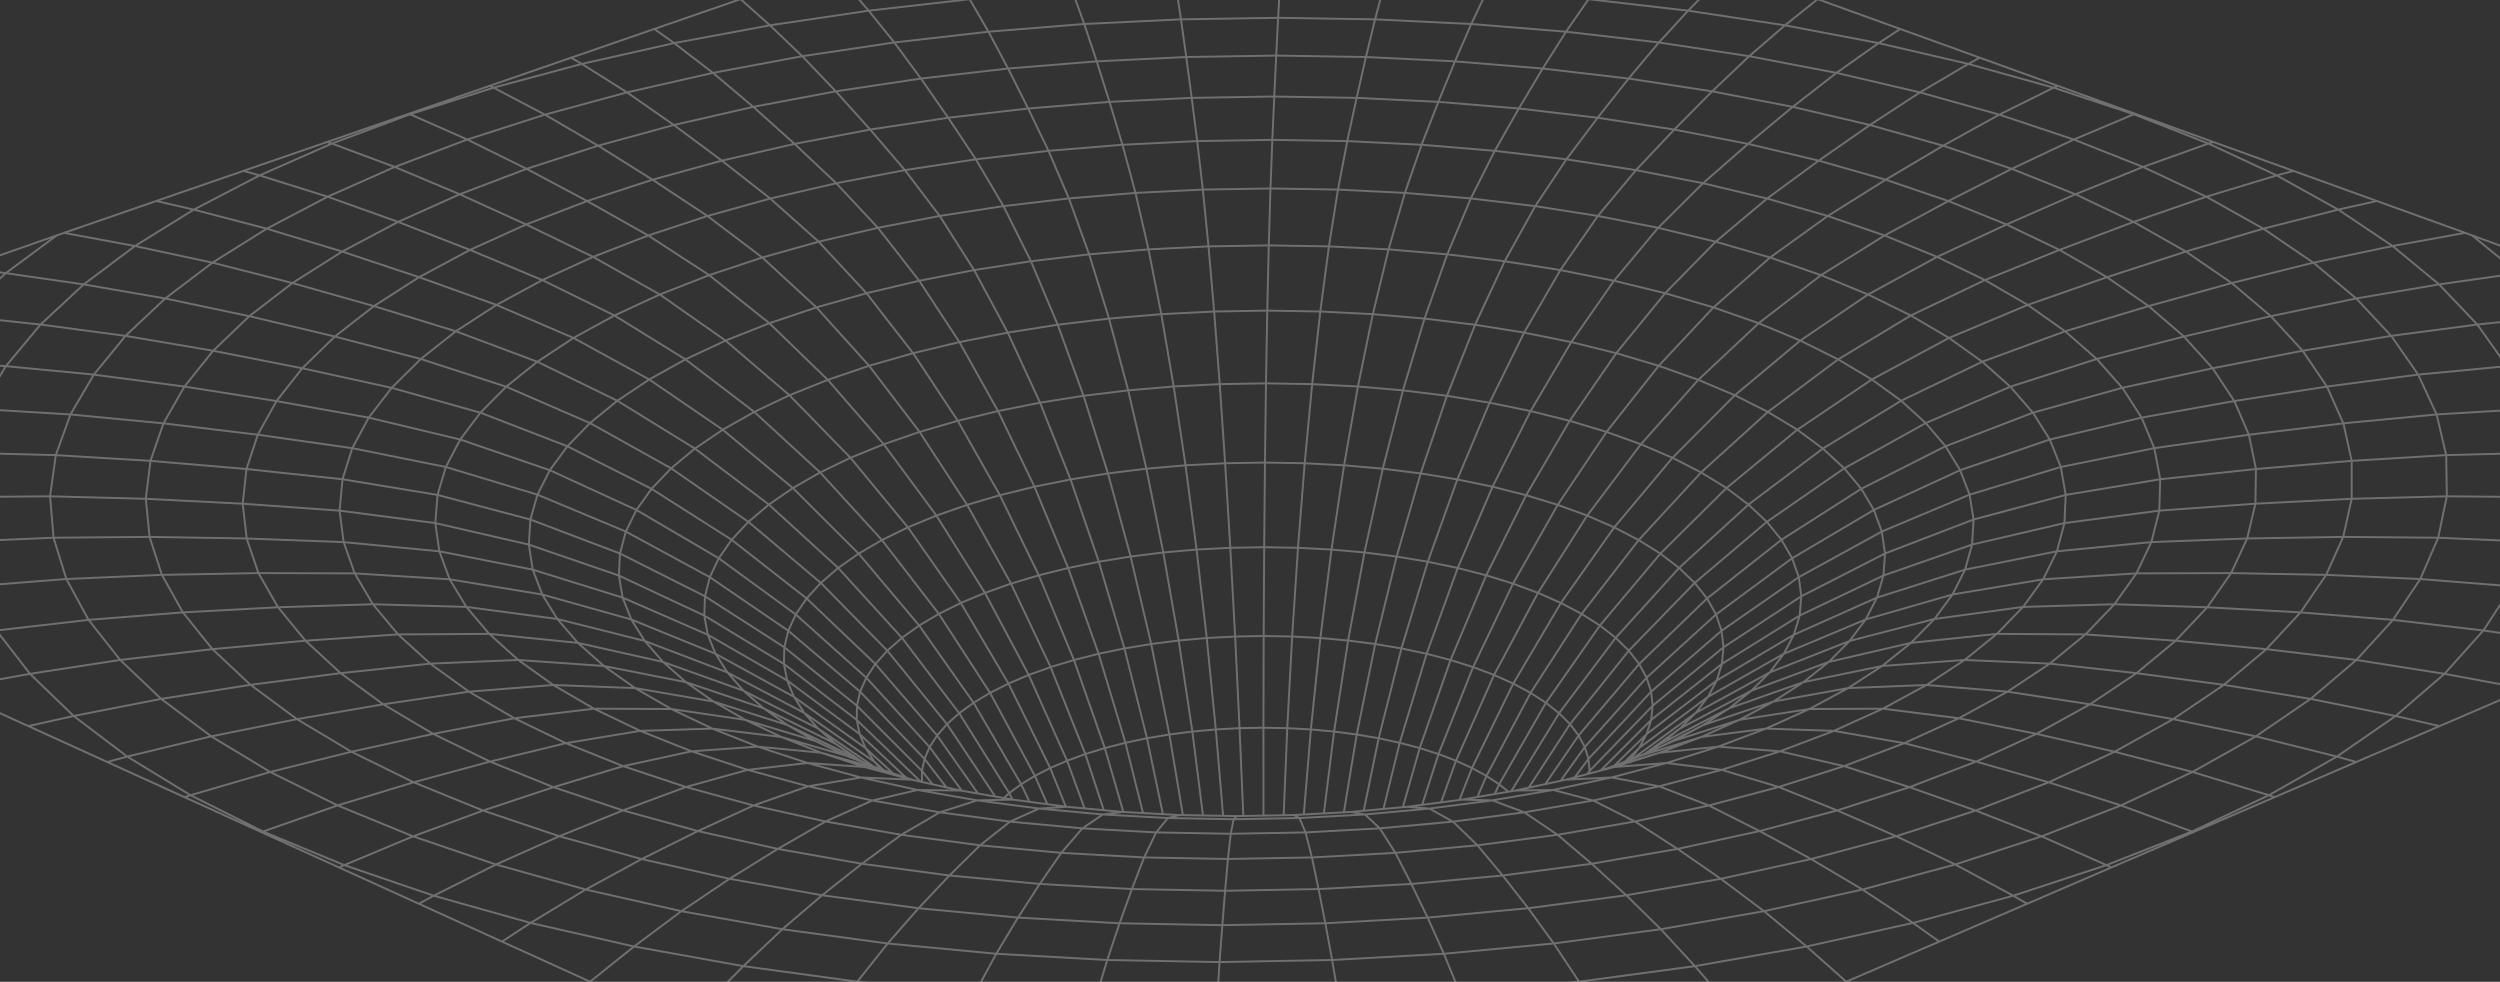 <svg width="1920" height="754" viewBox="0 0 1920 754" fill="none" xmlns="http://www.w3.org/2000/svg">
<rect x="0" y="0" width="1920" height="754" fill="#333333" stroke="none"/>
<path opacity="0.3" d="M1742.53 610.716L1746.99 612.212M1742.53 610.716L1683.39 638.603M1742.53 610.716L1794.79 581.046M1742.53 610.716L1683.85 592.873M1683.39 638.603L1684.59 639.084M1683.39 638.603L1628.88 618.566M1683.39 638.603L1617.77 664.417M1684.59 639.084L1746.99 612.212M1684.59 639.084L1621.55 666.236M1746.99 612.212L1809.68 585.205M1809.68 585.205L1794.79 581.046M1809.68 585.205L1873.65 557.649M1873.65 557.649L1839.82 549.876M1873.65 557.649L1939.96 529.079M1939.96 529.079L1945.07 526.876M1939.96 529.079L1877.37 517.502M1945.07 526.876L2009.81 499.356M1945.07 526.876L1974.23 493.855M1945.07 526.876L1412.32 756.333M1945.07 526.876L2053.19 480.96M2009.81 499.356L1974.23 493.855M2009.81 499.356L2053.19 480.96M2053.19 480.96L2084.67 467.491M2053.19 480.96L2063.09 465.115M2053.19 480.96L2141.86 443.032M2084.67 467.491L2063.09 465.115M2084.67 467.491L2141.86 443.032M2141.86 443.032L2166.39 432.251M2141.86 443.032L2146.37 431.075M2166.39 432.251L2146.37 431.075M2166.39 432.251L2224.09 406.826M2224.09 406.826L2257.46 392.007M2224.09 406.826L2226.21 391.384M2257.46 392.007L2226.21 391.384M2257.46 392.007L2300.72 372.741M2300.72 372.741L2298.1 346.71M2300.72 372.741L2361.19 346.199C2361.19 346.199 2361.19 346.196 2361.19 346.196V346.196M2300.72 372.741L2361.19 346.196M2361.19 346.196L2289.79 320.952M2361.19 346.196L2298.1 346.71M2289.79 320.952L2298.1 346.71M2289.79 320.952L2239.64 303.514M2239.64 303.514L2201.45 290.187M2239.64 303.514L2209.36 305.002M2201.45 290.187L2209.36 305.002M2201.45 290.187L2136.46 267.312M2136.46 267.312L2109.21 257.687M2136.46 267.312L2117.57 268.824M2109.21 257.687L2117.57 268.824M2109.21 257.687L2046.55 234.889M2109.21 257.687L2012.58 222.544M2046.55 234.889L2012.58 222.544M2046.55 234.889L2026.65 236.886M2012.58 222.544L2026.65 236.886M2012.58 222.544L1966.33 205.563M2012.58 222.544L1898.54 180.743M1966.33 205.563L1934.15 209.775M1966.33 205.563L1898.54 180.743M1898.54 180.743L1893.26 178.836M1898.54 180.743L1934.15 209.775M1898.54 180.743L1391.07 -2.41M1893.26 178.836L1825.42 154.364M1893.26 178.836L1837.52 188.949M1825.42 154.364L1795.82 160.993M1825.42 154.364L1761.35 131.242M1761.35 131.242L1748.53 134.715M1761.35 131.242L1699.81 109.038M1699.81 109.038L1696.04 110.259M1699.81 109.038L1639.79 87.376M1639.79 87.376L1638.78 87.764M1639.79 87.376L1580.32 65.912M1580.32 65.912L1577.18 67.339M1580.32 65.912L1520.49 44.318M1520.49 44.318L1511.7 49.088M1520.49 44.318L1459.38 22.256M1459.38 22.256L1442.77 33.101M1459.38 22.256L1395.95 -0.644M1395.95 -0.644L1391.07 -2.41M1395.95 -0.644L1370.87 19.45M1391.07 -2.41L1329.06 -24.452M1391.07 -2.41L1317.82 -13.421M1391.07 -2.41L1287.46 -39.19M1329.06 -24.452L1317.82 -13.421M1329.06 -24.452L1287.46 -39.19M1287.46 -39.19L1257.27 -50.007M1287.46 -39.19L1252.16 -43.216M1287.46 -39.19L1202.37 -69.661M1257.27 -50.007L1252.16 -43.216M1257.27 -50.007L1202.37 -69.661M1202.37 -69.661L1178.8 -78.368M1202.37 -69.661L1175.55 -71.799M1202.37 -69.661L1123.36 -98.914M1178.8 -78.368L1175.55 -71.799M1178.8 -78.368L1123.36 -98.914M1123.36 -98.914L1091.27 -110.916M1123.36 -98.914L1088.45 -100.56M1091.27 -110.916L1088.45 -100.56M1091.27 -110.916L1049.66 -126.531M1049.66 -126.531L991.402 -148.019M1049.66 -126.531L990.153 -127.453M991.402 -148.019V-148.019C991.397 -148.022 991.391 -148.022 991.386 -148.02L930.537 -126.531M991.402 -148.019L990.153 -127.453M930.537 -126.531L887.075 -110.916M930.537 -126.531L990.153 -127.453M887.075 -110.916L853.557 -98.914M887.075 -110.916L888.68 -100.56M853.557 -98.914L888.68 -100.56M853.557 -98.914L795.646 -78.368M853.557 -98.914L771.035 -69.661M795.646 -78.368L771.035 -69.661M795.646 -78.368L798.115 -71.799M771.035 -69.661L798.115 -71.799M771.035 -69.661L713.666 -50.011M771.035 -69.661L682.119 -39.19M713.666 -50.011L682.119 -39.19M713.666 -50.011L717.926 -43.216M682.119 -39.19L717.926 -43.216M682.119 -39.19L638.658 -24.452M682.119 -39.19L573.86 -2.41M638.658 -24.452L648.475 -13.421M638.658 -24.452L573.86 -2.41M573.86 -2.41L568.755 -0.644M573.86 -2.41L648.475 -13.421M573.86 -2.41L43.656 180.743M568.755 -0.644L591.345 19.45M568.755 -0.644L502.494 22.256M502.494 22.256L517.751 33.101M502.494 22.256L438.641 44.318M438.641 44.318L446.846 49.088M438.641 44.318L376.135 65.912M376.135 65.912L379.093 67.339M376.135 65.912L314.004 87.376M314.004 87.376L314.962 87.764M314.004 87.376L251.287 109.038M251.287 109.038L254.913 110.259M251.287 109.038L187.002 131.242M187.002 131.242L199.387 134.711M187.002 131.242L120.054 154.364M120.054 154.364L148.836 160.993M120.054 154.364L49.177 178.836M49.177 178.836L43.656 180.743M49.177 178.836L103.669 188.949M43.656 180.743L-27.156 205.563M43.656 180.743L4.45 209.775M43.656 180.743L-75.464 222.544M-27.156 205.563L4.45 209.775M-27.156 205.563L-75.464 222.544M-75.464 222.544L-110.955 234.889M-75.464 222.544L-91.316 236.886M-75.464 222.544L-176.416 257.687M-110.955 234.889L-91.316 236.886M-110.955 234.889L-176.416 257.687M-176.416 257.687L-204.895 267.312M-176.416 257.687L-186.161 268.824M-204.895 267.312L-186.161 268.824M-204.895 267.312L-272.813 290.187M-272.813 290.187L-282.554 305.002M-272.813 290.187L-312.726 303.514M-272.813 290.187L-365.136 320.952M-312.726 303.514L-282.554 305.002M-312.726 303.514L-365.136 320.952M-365.136 320.952L-376.647 346.71M-365.136 320.952L-439.749 346.192C-439.751 346.193 -439.75 346.196 -439.748 346.196V346.196M-439.748 346.196L-382.492 372.741M-439.748 346.196L-376.647 346.71M-382.492 372.741L-376.647 346.71M-382.492 372.741L-341.532 392.007M-341.532 392.007L-309.925 406.826M-341.532 392.007L-310.127 391.384M-309.925 406.826L-310.127 391.384M-309.925 406.826L-255.292 432.251M-255.292 432.251L-232.06 443.032M-255.292 432.251L-235.091 431.075M-232.06 443.032L-235.091 431.075M-232.06 443.032L-177.932 467.491M-232.06 443.032L-148.144 480.96M-177.932 467.491L-148.144 480.96M-177.932 467.491L-156.074 465.115M-148.144 480.96L-156.074 465.115M-148.144 480.96L-107.091 499.356M-148.144 480.96L-45.822 526.876M-107.091 499.356L-70.881 493.855M-107.091 499.356L-45.822 526.876M-45.822 526.876L-40.987 529.079M-45.822 526.876L-70.258 494.679L-70.881 493.855M-45.822 526.876L458.462 756.333M-40.987 529.079L21.782 557.649M-40.987 529.079L23.051 517.502M21.782 557.649L56.581 549.876M21.782 557.649L82.336 585.205M82.336 585.205L97.739 581.046M82.336 585.205L141.682 612.212M141.682 612.212L146.318 610.716M141.682 612.212L200.737 639.084M200.737 639.084L202.002 638.603M200.737 639.084L260.414 666.236M260.414 666.236L264.419 664.417M260.414 666.236L321.655 694.099M321.655 694.099L333.094 687.902M321.655 694.099L385.504 723.147M385.504 723.147L407.491 708.809M385.504 723.147L453.183 753.932M453.183 753.932L458.462 756.333M453.183 753.932L486.973 726.906M458.462 756.333L526.207 787.531M458.462 756.333L541.752 771.415M458.462 756.333L572.477 808.894M526.207 787.531L541.752 771.415M526.207 787.531L572.477 808.894M572.477 808.894L606.485 824.457M572.477 808.894L573.718 809.064L613.76 814.586M572.477 808.894L669.267 853.222M606.485 824.457L613.76 814.586M606.485 824.457L669.267 853.222M669.267 853.222L696.577 865.417M669.267 853.222L701.342 856.334M669.267 853.222L761.751 894.46M696.577 865.417L701.342 856.334M696.577 865.417L761.751 894.46M761.751 894.46L800.071 911.413M761.751 894.46L804.352 896.922M800.071 911.413L804.352 896.922M800.071 911.413L850.436 933.625M850.436 933.625L854.963 935.651L855.23 935.768L855.606 935.938L856.398 936.293L857.162 936.633L859.627 937.737L861.341 938.505L862.99 939.24L865.064 940.166L865.088 940.178L867.222 941.132L872.298 943.404L878.171 946.031L878.911 946.359L884.796 948.99L885.002 949.083L892.111 952.264L900.062 955.821L908.574 959.625L915.655 962.794L917.567 963.647L922.259 965.745M850.436 933.625L924.215 935.044M922.259 965.745V965.745C922.264 965.748 922.27 965.748 922.276 965.746L924.64 964.747L926.802 963.829L936.248 959.831L943.648 956.699L946.025 955.696L953.45 952.551L956.053 951.452L966.242 947.139L973.137 944.22L976.528 942.785L986.888 938.399L997.231 934.022L998.172 933.625M922.259 965.745L924.215 935.044M998.172 933.625L1007.45 929.753L1017.43 925.59L1027.07 921.568L1028.62 920.921L1036.26 917.732L1036.52 917.627L1037.79 917.093L1044.9 914.13L1051.4 911.413M998.172 933.625L924.215 935.044M1051.4 911.413L1051.58 911.337L1052.89 910.795L1060.15 907.755L1066.6 905.051L1072.19 902.715L1074.7 901.664L1076.85 900.762L1078.67 899.998L1080.56 899.21L1083.29 898.066L1084.15 897.706L1085.03 897.338L1085.59 897.104L1085.77 897.025C1085.78 897.024 1085.78 897.023 1085.78 897.023V897.023M1051.4 911.413L1049 896.922M1085.78 897.023L1086.14 896.874L1091.91 894.46M1085.78 897.023L1085.77 897.108M1091.91 894.46L1086.25 894.784L1086.18 894.788L1086.07 894.792L1049 896.922M1091.91 894.46L1160.78 865.417M1091.91 894.46L1189.64 853.222M1160.78 865.417L1189.64 853.222M1160.78 865.417L1157.18 856.334M1189.64 853.222L1157.18 856.334M1189.64 853.222L1255.96 824.457M1189.64 853.222L1291.89 808.894M1255.96 824.457L1291.89 808.894M1255.96 824.457L1249.9 814.586M1291.89 808.894L1340.76 787.531M1291.89 808.894L1249.9 814.586M1291.89 808.894L1412.32 756.333M1340.76 787.531L1327.15 771.415M1340.76 787.531L1412.32 756.333M1412.32 756.333L1417.89 753.932M1412.32 756.333L1327.15 771.415M1417.89 753.932L1387.46 726.906M1417.89 753.932L1489.39 723.147M1489.39 723.147L1469.19 708.809M1489.39 723.147L1556.85 694.099M1556.85 694.099L1546.18 687.902M1556.85 694.099L1621.55 666.236M1621.55 666.236L1617.77 664.417M1794.79 581.046L1839.82 549.876M1794.79 581.046L1732.52 565.516M1683.85 592.873L1732.52 565.516M1683.85 592.873L1624.07 577.331M1683.85 592.873L1628.88 618.566M1839.82 549.876L1877.37 517.502M1839.82 549.876L1774.55 536.747M1732.52 565.516L1774.55 536.747M1732.52 565.516L1669.02 552.302M1624.07 577.331L1573.39 600.812M1624.07 577.331L1669.02 552.302M1624.07 577.331L1564 563.612M1628.88 618.566L1573.39 600.812M1628.88 618.566L1567.98 642.33M1617.77 664.417L1546.18 687.902M1617.77 664.417L1567.98 642.33M1573.39 600.812L1517.69 584.898M1573.39 600.812L1517.35 622.519M1567.98 642.33L1501.63 663.936M1567.98 642.33L1517.35 622.519M1774.55 536.747L1809.71 506.843M1774.55 536.747L1707.93 525.958M1669.02 552.302L1707.93 525.958M1669.02 552.302L1605.16 540.902M1564 563.612L1605.16 540.902M1564 563.612L1504.42 551.622M1564 563.612L1517.69 584.898M1707.93 525.958L1740.59 498.548M1707.93 525.958L1640.88 516.98M1605.16 540.902L1640.88 516.98M1605.16 540.902L1541.76 531.201M1504.42 551.622L1462.49 570.75M1504.42 551.622L1541.76 531.201M1504.42 551.622L1446.06 544.274M1517.69 584.898L1462.49 570.75M1517.69 584.898L1466.56 604.555M1517.35 622.519L1456.37 642.237M1517.35 622.519L1466.56 604.555M1462.49 570.75L1408.47 561.308M1462.49 570.75L1416.26 588.403M1466.56 604.555L1410.99 622.402M1466.56 604.555L1416.26 588.403M1640.88 516.98L1670.94 492.068M1640.88 516.98L1574.25 509.672M1541.76 531.201L1574.25 509.672M1541.76 531.201L1479.6 526.071M1446.06 544.274L1479.6 526.071M1446.06 544.274L1409.25 560.952L1408.47 561.308M1446.06 544.274L1389.63 544.532M1574.25 509.672L1601.67 487.226M1574.25 509.672L1508.85 506.863M1479.6 526.071L1508.85 506.863M1479.6 526.071L1419.44 528.452M1389.63 544.532L1356.28 559.565M1389.63 544.532L1419.44 528.452M1389.63 544.532L1335.85 552.851M1408.47 561.308L1356.28 559.565M1408.47 561.308L1367.09 577.012M1416.26 588.403L1366.11 604.414M1416.26 588.403L1367.09 577.012M1356.28 559.565L1319.63 573.422M1356.28 559.565L1306.59 566.001M1367.09 577.012L1322.24 591.252M1367.09 577.012L1319.63 573.422M1508.85 506.863L1533.61 486.817M1508.85 506.863L1445.49 511.467M1419.44 528.452L1445.49 511.467M1419.44 528.452L1362.04 538.78M1335.85 552.851L1362.04 538.78M1335.85 552.851L1306.59 566.001M1335.85 552.851L1285.37 569.028M1445.49 511.467L1467.6 493.73M1445.49 511.467L1384.98 523.905M1362.04 538.78L1384.98 523.905M1362.04 538.78L1308.13 556.833M1285.37 569.028L1275.91 573.277M1285.37 569.028L1308.13 556.833M1306.59 566.001L1274.48 578.111M1306.59 566.001L1264.49 579.029L1262.25 579.72L1260 580.415M1319.63 573.422L1281.09 585.614L1279.96 585.973M1319.63 573.422L1274.48 578.111M1275.91 573.277L1308.13 556.833M1275.91 573.277L1263.84 578.693M1263.84 578.693L1262.99 579.077M1263.84 578.693L1275.5 571.167M1262.99 579.077L1260 580.415M1262.99 579.077L1290.18 559.561M1260 580.415L1253.95 582.699M1253.95 582.699L1251.93 583.459M1253.95 582.699L1302.29 547.532M1251.93 583.459L1247.88 584.987M1251.93 583.459L1258.79 574.53M1247.88 584.987L1239.73 588.059M1247.88 584.987L1258.79 574.53M1239.73 588.059L1232.2 590.897M1239.73 588.059L1264.6 563.79M1232.2 590.897L1229.21 591.843M1232.2 590.897L1255.15 583.956L1257.32 583.297L1274.48 578.111M1229.21 591.843L1220.59 594.098M1229.21 591.843L1268.08 552.928M1229.21 591.843L1239.78 589.07M1274.48 578.111L1239.78 589.07M1384.98 523.905L1404.5 508.35M1384.98 523.905L1328.09 543.926M1308.13 556.833L1328.09 543.926M1328.09 543.926L1345.12 530.429M1328.09 543.926L1275.5 571.167M1877.37 517.502L1907.25 484.218M1877.37 517.502L1809.71 506.843M1907.25 484.218L1929.4 450.312M1907.25 484.218L1974.23 493.855M1907.25 484.218L1837.82 476.065M1809.71 506.843L1810.56 505.913L1837.82 476.065M1809.71 506.843L1740.59 498.548M1837.82 476.065L1858.78 444.685M1837.82 476.065L1766.81 470.313M1740.59 498.548L1766.81 470.313M1740.59 498.548L1670.94 492.068M1766.81 470.313L1786.49 441.492M1766.81 470.313L1695.18 466.376M1670.94 492.068L1695.18 466.376M1670.94 492.068L1601.67 487.226M1695.18 466.376L1713.5 440.13M1695.18 466.376L1623.87 464.056M1601.67 487.226L1623.87 464.056M1601.67 487.226L1533.61 486.817M1623.87 464.056L1640.75 440.36M1623.87 464.056L1553.73 466.109M1533.61 486.817L1553.73 466.109M1533.61 486.817L1467.6 493.73M1553.73 466.109L1569.13 444.907M1553.73 466.109L1485.65 475.382M1467.6 493.73L1485.65 475.382M1467.6 493.73L1404.5 508.35M1485.65 475.382L1499.52 456.585M1485.65 475.382L1420.49 492.254M1404.5 508.35L1420.49 492.254M1404.5 508.35L1345.12 530.429M1420.49 492.254L1432.85 475.746M1420.49 492.254L1359.12 516.443M1345.12 530.429L1359.12 516.443M1345.12 530.429L1290.18 559.561M1275.5 571.167L1290.18 559.561M1359.12 516.443L1369.99 502.085M1359.12 516.443L1302.29 547.532M1290.18 559.561L1302.29 547.532M1302.29 547.532L1311.72 535.175M2063.09 465.115L2063.64 463.716L2078.37 426.079M2063.09 465.115L1997.44 457.499M2078.37 426.079L2084.85 387.051M2078.37 426.079L2146.37 431.075M2078.37 426.079L2012.3 420.824M1997.44 457.499L2012.3 420.824M1997.44 457.499L1974.23 493.855M1997.44 457.499L1929.4 450.312M2012.3 420.824L2018.89 384.124M2012.3 420.824L1943.76 416.078M1929.4 450.312L1943.76 416.078M1929.4 450.312L1858.78 444.685M1943.76 416.078L1950.39 381.788M1943.76 416.078L1872.55 412.966M1858.78 444.685L1872.55 412.966M1858.78 444.685L1786.49 441.492M1872.55 412.966L1879.16 381.165M1872.55 412.966L1799.58 412.331M1786.49 441.492L1799.58 412.331M1786.49 441.492L1713.5 440.13M1799.58 412.331L1806.1 383.069M1799.58 412.331L1725.83 413.544M1713.5 440.13L1725.83 413.544M1713.5 440.13L1640.75 440.36M1725.83 413.544L1732.17 386.837M1725.83 413.544L1652.24 416.337M1640.75 440.36L1652.24 416.337M1640.75 440.36L1569.13 444.907M1652.24 416.337L1658.34 392.177M1652.24 416.337L1579.72 423.391M1569.13 444.907L1579.72 423.391M1569.13 444.907L1499.52 456.585M1579.72 423.391L1585.49 401.728M1579.72 423.391L1509.17 437.49M1499.52 456.585L1509.17 437.49M1499.52 456.585L1432.85 475.746M1509.17 437.49L1514.55 418.245M1509.17 437.49L1441.52 458.958M1432.85 475.746L1441.52 458.958M1432.85 475.746L1369.99 502.085M1441.52 458.958L1446.47 442.025M1441.52 458.958L1377.68 487.472M1369.99 502.085L1377.68 487.472M1369.99 502.085L1311.72 535.175M1377.68 487.472L1382.15 472.722M1377.68 487.472L1318.45 522.587M1311.72 535.175L1318.45 522.587M1311.72 535.175L1258.79 574.53M1318.45 522.587L1322.43 509.866M1318.45 522.587L1264.6 563.79M1258.79 574.53L1264.6 563.79M1264.6 563.79L1268.08 552.928M2226.21 391.384L2222.5 347.809M2226.21 391.384L2152.67 389.654M2222.5 347.809L2298.1 346.71M2222.5 347.809L2209.36 305.002M2222.5 347.809L2149.8 348.605M2152.67 389.654L2152.62 388.927L2149.8 348.605M2152.67 389.654L2146.37 431.075M2152.67 389.654L2084.85 387.051M2149.8 348.605L2149.34 347.033L2138 308.236M2149.8 348.605L2082.67 348.339M2084.85 387.051L2082.67 348.339M2084.85 387.051L2018.89 384.124M2082.67 348.339L2072.06 310.232M2082.67 348.339L2017.33 347.692M2018.89 384.124L2017.33 347.692M2018.89 384.124L1950.39 381.788M2017.33 347.692L2007.8 311.793M2017.33 347.692L1949.4 347.712M1950.39 381.788L1949.4 347.712M1950.39 381.788L1879.16 381.165M1949.4 347.712L1940.96 314.105M1949.4 347.712L1878.7 349.531M1879.16 381.165L1878.7 349.531M1879.16 381.165L1806.1 383.069M1878.7 349.531L1871.3 318.301M1878.7 349.531L1806.1 353.925M1806.1 383.069L1806.1 353.925M1806.1 383.069L1732.17 386.837M1806.1 353.925L1799.72 325.128M1806.1 353.925L1732.58 360.211M1732.17 386.837L1732.58 360.211M1732.17 386.837L1658.34 392.177M1732.58 360.211L1727.14 333.875M1732.58 360.211L1659.06 368.069M1658.34 392.177L1659.06 368.069M1658.34 392.177L1585.49 401.728M1659.06 368.069L1654.5 344.191M1659.06 368.069L1586.46 380.094M1585.49 401.728L1586.46 380.094M1585.49 401.728L1514.55 418.245M1586.46 380.094L1582.69 358.646M1586.46 380.094L1515.69 399.004M1514.55 418.245L1515.69 399.004M1514.55 418.245L1446.47 442.025M1515.69 399.004L1512.62 379.908M1515.69 399.004L1447.7 425.076M1446.47 442.025L1447.7 425.076M1446.47 442.025L1382.15 472.722M1447.7 425.076L1445.23 408.24M1447.7 425.076L1383.4 457.944M1382.15 472.722L1383.4 457.944M1382.15 472.722L1322.43 509.866M1383.4 457.944L1381.46 443.25M1383.4 457.944L1323.65 497.109M1322.43 509.866L1323.65 497.109M1322.43 509.866L1268.08 552.928M1323.65 497.109L1322.13 484.42M1323.65 497.109L1269.24 542.03M1268.08 552.928L1269.24 542.03M1269.24 542.03L1268.06 531.181M1269.24 542.03L1220.83 592.049M2209.36 305.002L2138 308.236M2138 308.236L2117.57 268.824M2138 308.236L2072.06 310.232M2117.57 268.824L2053.27 272.999M2072.06 310.232L2053.27 272.999M2072.06 310.232L2007.8 311.793M2053.27 272.999L2026.65 236.886M2053.27 272.999L1990.56 276.682M2007.8 311.793L1990.56 276.682M2007.8 311.793L1940.96 314.105M1990.56 276.682L1989.6 275.352L1965.9 242.602M1990.56 276.682L1925.26 281.205M1940.96 314.105L1925.26 281.205M1940.96 314.105L1871.3 318.301M1925.26 281.205L1902.59 249.243M1925.26 281.205L1857.16 287.701M1871.3 318.301L1857.16 287.701M1871.3 318.301L1799.72 325.128M1857.16 287.701L1836.49 257.942M1857.16 287.701L1787.09 296.881M1799.72 325.128L1787.09 296.881M1799.72 325.128L1727.14 333.875M1787.09 296.881L1768.43 269.386M1787.09 296.881L1715.98 308.017M1727.14 333.875L1715.98 308.017M1727.14 333.875L1654.5 344.191M1715.98 308.017L1699.3 282.818M1715.98 308.017L1644.75 320.73M1654.5 344.191L1644.75 320.73M1654.5 344.191L1582.69 358.646M1644.75 320.73L1629.97 297.843M1644.75 320.73L1574.25 337.542M1582.69 358.646L1574.25 337.542M1582.69 358.646L1512.62 379.908M1574.25 337.542L1561.29 316.942M1574.25 337.542L1505.4 361.108M1512.62 379.908L1505.4 361.108M1512.62 379.908L1445.23 408.24M1505.4 361.108L1494.15 342.732M1505.4 361.108L1439.13 391.647M1445.23 408.24L1439.13 391.647M1445.23 408.24L1381.46 443.25M1439.13 391.647L1429.47 375.417M1439.13 391.647L1376.35 428.755M1381.46 443.25L1376.35 428.755M1381.46 443.25L1322.13 484.42M1376.35 428.755L1368.15 414.566M1376.35 428.755L1317.9 471.889M1322.13 484.42L1317.9 471.889M1322.13 484.42L1268.06 531.181M1317.9 471.889L1311.02 459.613M1317.9 471.889L1264.59 520.457M1268.06 531.181L1264.59 520.457M1268.06 531.181L1219.93 582.849M1220.83 592.049L1219.93 582.849M1220.83 592.049L1218.92 594.539M1220.83 592.049L1220.59 594.098M1264.59 520.457L1258.86 509.943M1264.59 520.457L1217.1 573.754M1219.93 582.849L1217.1 573.754M1219.93 582.849L1209.37 597.041M1218.92 594.539L1220.59 594.098M1218.92 594.539L1209.37 597.041M1217.1 573.754L1212.37 564.832M1217.1 573.754L1198.52 599.685M1209.37 597.041L1202.74 598.783M2026.65 236.886L1965.9 242.602M1965.9 242.602L1934.15 209.775M1965.9 242.602L1902.59 249.243M1934.15 209.775L1873.22 218.429M1902.59 249.243L1873.22 218.429M1902.59 249.243L1836.49 257.942M1873.22 218.429L1837.52 188.949M1873.22 218.429L1809.58 229.222M1836.49 257.942L1809.58 229.222M1836.49 257.942L1768.43 269.386M1809.58 229.222L1776.72 201.727M1809.58 229.222L1743.98 242.824M1768.43 269.386L1743.98 242.824M1768.43 269.386L1699.3 282.818M1743.98 242.824L1714 217.374M1743.98 242.824L1677.28 258.459M1699.3 282.818L1677.28 258.459M1699.3 282.818L1629.97 297.843M1677.28 258.459L1650.16 235.091M1677.28 258.459L1610.32 275.692M1629.97 297.843L1610.32 275.692M1629.97 297.843L1561.29 316.942M1610.32 275.692L1586.03 254.425M1610.32 275.692L1543.95 296.982M1561.29 316.942L1543.95 296.982M1561.29 316.942L1494.15 342.732M1543.95 296.982L1522.39 277.806M1543.95 296.982L1478.99 324.914M1494.15 342.732L1478.99 324.914M1494.15 342.732L1429.47 375.417M1478.99 324.914L1460.08 307.779M1478.99 324.914L1416.37 359.665M1429.47 375.417L1416.37 359.665M1429.47 375.417L1368.15 414.566M1416.37 359.665L1399.94 344.502M1416.37 359.665L1356.94 400.778M1368.15 414.566L1356.94 400.778M1368.15 414.566L1311.02 459.613M1356.94 400.778L1342.83 387.5M1356.94 400.778L1301.53 447.676M1311.02 459.613L1301.53 447.676M1311.02 459.613L1258.86 509.943M1301.53 447.676L1289.55 436.168M1301.53 447.676L1250.92 499.712M1258.86 509.943L1250.92 499.712M1258.86 509.943L1212.37 564.832M1250.92 499.712L1240.85 489.841M1250.92 499.712L1205.78 556.142M1212.37 564.832L1205.78 556.142M1212.37 564.832L1186.77 602.207M1198.52 599.685L1202.74 598.783M1198.52 599.685L1186.77 602.207M1205.78 556.142L1197.39 547.754M1205.78 556.142L1174.04 604.935M1186.77 602.207L1174.04 604.935M1837.52 188.949L1795.82 160.993M1837.52 188.949L1776.72 201.727M1795.82 160.993L1748.53 134.715M1795.82 160.993L1738.23 175.63M1776.72 201.727L1738.23 175.63M1776.72 201.727L1714 217.374M1738.23 175.63L1694.48 151.078M1738.23 175.63L1678.78 193.194M1714 217.374L1712.1 216.073L1678.78 193.194M1714 217.374L1650.16 235.091M1678.78 193.194L1638.64 170.428M1678.78 193.194L1618.21 212.871M1650.16 235.091L1618.21 212.871M1650.16 235.091L1586.03 254.425M1618.21 212.871L1581.73 191.932M1618.21 212.871L1557.32 234.186M1586.03 254.425L1557.32 234.186M1586.03 254.425L1522.39 277.806M1557.32 234.186L1524.45 215.098M1557.32 234.186L1496.85 259.535M1522.39 277.806L1496.85 259.535M1522.39 277.806L1460.08 307.779M1496.85 259.535L1467.53 242.295M1496.85 259.535L1437.58 291.436M1460.08 307.779L1437.58 291.436M1460.08 307.779L1399.94 344.502M1437.58 291.436L1411.7 276.003M1437.58 291.436L1380.34 330.031M1399.94 344.502L1380.34 330.031M1399.94 344.502L1342.83 387.5M1380.34 330.031L1357.75 316.352M1380.34 330.031L1325.95 374.815M1342.83 387.5L1325.95 374.815M1342.83 387.5L1289.55 436.168M1325.95 374.815L1306.44 362.818M1325.95 374.815L1275.17 425.169M1289.55 436.168L1275.17 425.169M1289.55 436.168L1240.85 489.841M1275.17 425.169L1258.52 414.756M1275.17 425.169L1228.73 480.402M1240.85 489.841L1228.73 480.402M1240.85 489.841L1197.39 547.754M1228.73 480.402L1214.67 471.461M1228.73 480.402L1187.27 539.726M1197.39 547.754L1187.27 539.726M1197.39 547.754L1160.64 607.676M1174.04 604.935L1163.67 607.159M1187.27 539.726L1175.51 532.119M1187.27 539.726L1151.37 602.312M1160.64 607.676L1163.67 607.159M1160.64 607.676L1158.47 608.044M1748.53 134.715L1696.04 110.259M1748.53 134.715L1694.48 151.078M1696.04 110.259L1638.78 87.764M1696.04 110.259L1645.84 128.215M1694.48 151.078L1645.84 128.215M1694.48 151.078L1638.64 170.428M1645.84 128.215L1592.7 107.167M1645.84 128.215L1593.95 149.214M1638.64 170.428L1593.95 149.214M1638.64 170.428L1581.73 191.932M1593.95 149.214L1545.04 129.666M1593.95 149.214L1541 172.404M1581.73 191.932L1541 172.404M1581.73 191.932L1524.45 215.098M1541 172.404L1496.38 154.4M1541 172.404L1487.7 197.284M1524.45 215.098L1524.06 214.912L1487.7 197.284M1524.45 215.098L1467.53 242.295M1487.7 197.284L1447.35 180.849M1487.7 197.284L1434.67 226.186M1467.53 242.295L1434.67 226.186M1467.53 242.295L1411.7 276.003M1434.67 226.186L1398.56 211.311M1434.67 226.186L1382.64 261.572M1411.7 276.003L1382.64 261.572M1411.7 276.003L1357.75 316.352M1382.64 261.572L1350.65 248.241M1382.64 261.572L1332.33 303.551M1357.75 316.352L1332.33 303.551M1357.75 316.352L1306.44 362.818M1332.33 303.551L1304.3 291.719M1332.33 303.551L1284.47 351.584M1306.44 362.818L1284.47 351.584M1306.44 362.818L1258.52 414.756M1284.47 351.584L1260.19 341.188M1284.47 351.584L1239.73 405.003M1258.52 414.756L1239.73 405.003M1258.52 414.756L1214.67 471.461M1239.73 405.003L1218.95 395.968M1239.73 405.003L1198.78 463.077M1214.67 471.461L1198.78 463.077M1214.67 471.461L1175.51 532.119M1198.78 463.077L1181.18 455.312M1198.78 463.077L1162.19 524.98M1175.51 532.119L1162.19 524.98M1175.51 532.119L1141.59 595.877M1151.37 602.312L1158.47 608.044M1151.37 602.312L1141.59 595.877M1151.37 602.312L1147.9 609.851M1158.47 608.044L1147.9 609.851M1162.19 524.98L1147.43 518.367M1162.19 524.98L1130.5 589.838M1141.59 595.877L1130.5 589.838M1141.59 595.877L1134.64 612.114M1147.9 609.851L1134.64 612.114M1130.5 589.838L1118.2 584.235M1130.5 589.838L1120.82 614.39M1134.64 612.114L1122.89 614.119M1638.78 87.764L1577.18 67.339M1638.78 87.764L1592.7 107.167M1577.18 67.339L1511.7 49.088M1577.18 67.339L1535.47 88.047M1592.7 107.167L1535.47 88.047M1592.7 107.167L1545.04 129.666M1535.47 88.047L1474.55 70.952M1535.47 88.047L1492.29 111.9M1545.04 129.666L1492.29 111.9M1545.04 129.666L1496.38 154.4M1492.29 111.9L1436.09 96.006M1492.29 111.9L1448.19 138.025M1496.38 154.4L1448.19 138.025M1496.38 154.4L1447.35 180.849M1448.19 138.025L1396.79 123.368M1448.19 138.025L1403.72 165.884M1447.35 180.849L1403.72 165.884M1447.35 180.849L1398.56 211.311M1403.72 165.884L1357.14 152.484M1403.72 165.884L1359.45 197.765M1398.56 211.311L1397.64 210.996L1359.45 197.765M1398.56 211.311L1350.65 248.241M1359.45 197.765L1317.64 185.627M1359.45 197.765L1315.96 236.09M1350.65 248.241L1315.96 236.09M1350.65 248.241L1304.3 291.719M1315.96 236.09L1278.84 225.192M1315.96 236.09L1273.88 280.926M1304.3 291.719L1273.88 280.926M1304.3 291.719L1260.19 341.188M1273.88 280.926L1241.27 271.241M1273.88 280.926L1233.81 331.705M1260.19 341.188L1233.81 331.705M1260.19 341.188L1218.95 395.968M1233.81 331.705L1205.5 323.188M1233.81 331.705L1196.33 387.722M1218.95 395.968L1196.33 387.722M1218.95 395.968L1181.18 455.312M1196.33 387.722L1172.05 380.317M1196.33 387.722L1162.01 448.218M1181.18 455.312L1162.01 448.218M1181.18 455.312L1147.43 518.367M1162.01 448.218L1141.41 441.839M1162.01 448.218L1131.34 512.32M1147.43 518.367L1131.34 512.32M1147.43 518.367L1118.2 584.235M1131.34 512.32L1114.03 506.883M1131.34 512.32L1104.77 579.118M1118.2 584.235L1104.77 579.118M1118.2 584.235L1106.72 616.225M1120.82 614.39L1122.89 614.119M1120.82 614.39L1106.72 616.225M1104.77 579.118L1090.33 574.514M1104.77 579.118L1092.37 617.592L1092.2 618.113M1106.72 616.225L1092.2 618.113M1511.7 49.088L1442.77 33.101M1511.7 49.088L1474.55 70.952M1442.77 33.101L1410.38 55.968M1442.77 33.101L1370.87 19.45M1474.55 70.952L1410.38 55.968M1474.55 70.952L1436.09 96.006M1410.38 55.968L1343.39 43.166M1410.38 55.968L1376.83 82.069M1436.09 96.006L1376.83 82.069M1436.09 96.006L1396.79 123.368M1376.83 82.069L1314.93 70.152M1376.83 82.069L1342.54 110.506M1396.79 123.368L1342.54 110.506M1396.79 123.368L1357.14 152.484M1342.54 110.506L1285.82 99.507M1342.54 110.506L1307.92 140.721M1357.14 152.484L1307.92 140.721M1357.14 152.484L1317.64 185.627M1307.92 140.721L1256.43 130.656M1307.92 140.721L1273.44 174.963M1317.64 185.627L1273.44 174.963M1317.64 185.627L1278.84 225.192M1273.44 174.963L1227.14 165.836M1273.44 174.963L1239.55 215.616M1278.84 225.192L1239.55 215.616M1278.84 225.192L1241.27 271.241M1239.55 215.616L1238.01 215.313L1198.37 207.418M1239.55 215.616L1206.74 262.728M1241.27 271.241L1206.74 262.728M1241.27 271.241L1205.5 323.188M1206.74 262.728L1170.52 255.436M1206.74 262.728L1175.5 315.697M1205.5 323.188L1175.5 315.697M1205.5 323.188L1172.05 380.317M1175.5 315.697L1144.01 309.274M1175.5 315.697L1146.28 373.796M1172.05 380.317L1146.28 373.796M1172.05 380.317L1141.41 441.839M1146.28 373.796L1119.22 368.206M1146.28 373.796L1119.53 436.229M1141.41 441.839L1119.53 436.229M1141.41 441.839L1114.03 506.883M1119.53 436.229L1096.55 431.414M1119.53 436.229L1095.64 502.097M1114.03 506.883L1095.64 502.097M1114.03 506.883L1090.33 574.514M1095.64 502.097L1076.3 497.99M1095.64 502.097L1074.97 570.455M1090.33 574.514L1074.97 570.455M1090.33 574.514L1077.42 619.908M1092.2 618.113L1080.73 619.605M1074.97 570.455L1058.81 566.971M1074.97 570.455L1062.49 621.278M1077.42 619.908L1080.73 619.605M1077.42 619.908L1062.49 621.278M1370.87 19.45L1343.39 43.166M1370.87 19.45L1296.46 8.201M1296.46 8.201L1317.82 -13.421M1296.46 8.201L1274.03 32.616M1296.46 8.201L1220 -0.603M1343.39 43.166L1314.93 70.152M1343.39 43.166L1274.03 32.616M1274.03 32.616L1250.78 60.329M1274.03 32.616L1202.72 24.354M1314.93 70.152L1286.47 98.852L1285.82 99.507M1314.93 70.152L1250.78 60.329M1250.78 60.329L1227 90.432M1250.78 60.329L1184.8 52.637M1285.82 99.507L1227 90.432M1285.82 99.507L1256.43 130.656M1227 90.432L1203 122.349M1227 90.432L1166.49 83.326M1256.43 130.656L1203 122.349M1256.43 130.656L1227.14 165.836M1203 122.349L1147.99 115.841M1203 122.349L1179.08 158.301M1227.14 165.836L1179.08 158.301M1227.14 165.836L1198.37 207.418M1179.08 158.301L1129.58 152.395M1179.08 158.301L1155.59 200.643M1198.37 207.418L1155.59 200.643M1198.37 207.418L1170.52 255.436M1155.59 200.643L1111.51 195.336M1155.59 200.643L1132.87 249.405M1170.52 255.436L1132.87 249.405M1170.52 255.436L1144.01 309.274M1132.87 249.405L1094.05 244.679M1132.87 249.405L1111.26 303.967M1144.01 309.274L1111.26 303.967M1144.01 309.274L1119.22 368.206M1111.26 303.967L1077.47 299.807M1111.26 303.967L1091.07 363.586M1119.22 368.206L1091.07 363.586M1119.22 368.206L1096.55 431.414M1091.07 363.586L1062 359.956M1091.07 363.586L1072.61 427.429M1096.55 431.414L1072.61 427.429M1096.55 431.414L1076.3 497.99M1072.61 427.429L1047.89 424.304M1072.61 427.429L1056.16 494.591M1076.3 497.99L1056.16 494.591M1076.3 497.99L1058.81 566.971M1056.16 494.591L1035.35 491.923M1056.16 494.591L1041.97 564.093M1058.81 566.971L1041.97 564.093M1058.81 566.971L1047.34 622.665M1062.49 621.278L1047.34 622.665M1041.97 564.093L1024.57 561.829M1041.97 564.093L1032.07 623.857M1047.34 622.665L1037.57 623.558M1252.16 -43.216L1236.46 -22.742M1252.16 -43.216L1164.41 -50.246M1164.41 -50.246L1175.55 -71.799M1164.41 -50.246L1153.46 -29.424M1164.41 -50.246L1075.46 -54.474M1236.46 -22.742L1220 -0.603M1236.46 -22.742L1316.78 -13.542L1317.82 -13.421M1236.46 -22.742L1153.46 -29.424M1153.46 -29.424L1141.97 -6.917M1153.46 -29.424L1069.3 -33.442M1220 -0.603L1202.72 24.354M1220 -0.603L1141.97 -6.917M1141.97 -6.917L1129.91 18.432M1141.97 -6.917L1062.83 -10.721M1202.72 24.354L1184.8 52.637M1202.72 24.354L1129.91 18.432M1129.91 18.432L1117.42 47.115M1129.91 18.432L1056.05 14.862M1184.8 52.637L1166.49 83.326M1184.8 52.637L1117.42 47.115M1117.42 47.115L1104.66 78.224M1117.42 47.115L1049.05 43.793M1166.49 83.326L1147.99 115.841M1166.49 83.326L1104.66 78.224M1104.66 78.224L1091.77 111.169M1104.66 78.224L1041.9 75.156M1147.99 115.841L1091.77 111.169M1147.99 115.841L1129.58 152.395M1091.77 111.169L1078.96 148.155M1091.77 111.169L1034.7 108.355M1129.58 152.395L1078.96 148.155M1129.58 152.395L1111.51 195.336M1078.96 148.155L1027.56 145.6M1078.96 148.155L1066.41 191.52M1111.51 195.336L1066.41 191.52M1111.51 195.336L1094.05 244.679M1066.41 191.52L1020.62 189.224M1066.41 191.52L1054.33 241.284M1094.05 244.679L1054.33 241.284M1094.05 244.679L1077.47 299.807M1054.33 241.284L1013.98 239.239M1054.33 241.284L1042.88 296.816M1077.47 299.807L1042.88 296.816M1077.47 299.807L1062 359.956M1042.88 296.816L1007.74 295.013M1042.88 296.816L1032.24 357.353M1062 359.956L1032.24 357.353M1062 359.956L1047.89 424.304M1032.24 357.353L1002 355.78M1032.24 357.353L1022.58 422.057M1047.89 424.304L1022.58 422.057M1047.89 424.304L1035.35 491.923M1022.58 422.057L996.851 420.703M1022.58 422.057L1014.04 490.003M1035.35 491.923L1014.04 490.003M1035.35 491.923L1024.57 561.829M1014.04 490.003L992.364 488.847M1014.04 490.003L1006.75 560.2M1024.57 561.829L1006.75 560.2M1024.57 561.829L1016.74 624.694M1032.07 623.857L1037.57 623.558M1032.07 623.857L1016.74 624.694M1006.75 560.2L988.613 559.222M1006.75 560.2L1001.31 625.535M1016.74 624.694L1001.31 625.535M1088.45 -100.56L1081.74 -76.237M1088.45 -100.56L988.658 -102.112M988.658 -102.112L990.153 -127.453M988.658 -102.112L987.203 -77.717M988.658 -102.112L888.68 -100.56M1081.74 -76.237L1075.46 -54.474M1081.74 -76.237L1175.55 -71.799M1081.74 -76.237L987.203 -77.717M987.203 -77.717L985.828 -55.885M987.203 -77.717L892.483 -76.237M1075.46 -54.474L1069.3 -33.442M1075.46 -54.474L985.828 -55.885M985.828 -55.885L984.475 -34.784M985.828 -55.885L896.016 -54.474M1069.3 -33.442L1062.83 -10.721M1069.3 -33.442L984.475 -34.784M984.475 -34.784L983.06 -11.986M984.475 -34.784L899.484 -33.442M1062.83 -10.721L1056.05 14.862M1062.83 -10.721L983.06 -11.986M983.06 -11.986L981.597 13.674M983.06 -11.986L903.133 -10.717M1056.05 14.862L1049.05 43.793M1056.05 14.862L981.597 13.674M981.597 13.674L980.118 42.685M981.597 13.674L906.997 14.862M1049.05 43.793L1041.9 75.156M1049.05 43.793L980.118 42.685M980.118 42.685L978.626 74.13M980.118 42.685L911.047 43.793M1041.9 75.156L1034.7 108.355M1041.9 75.156L978.626 74.13M978.626 74.13L977.139 107.417M978.626 74.13L915.222 75.156M1034.7 108.355L1027.56 145.6M1034.7 108.355L977.139 107.417M977.139 107.417L975.716 144.747M977.139 107.417L919.466 108.355M1027.56 145.6L975.716 144.747M1027.56 145.6L1020.62 189.224M975.716 144.747L923.767 145.6M975.716 144.747L974.415 188.456M1020.62 189.224L974.415 188.456M1020.62 189.224L1013.98 239.239M974.415 188.456L928.12 189.224M974.415 188.456L973.262 238.555M1013.98 239.239L973.262 238.555M1013.98 239.239L1007.74 295.013M973.262 238.555L932.469 239.239M973.262 238.555L972.28 294.411M1007.74 295.013L972.28 294.411M1007.74 295.013L1002 355.78M972.28 294.411L936.749 295.013M972.28 294.411L971.484 355.255M1002 355.78L971.484 355.255M1002 355.78L996.851 420.703M971.484 355.255L940.9 355.78M971.484 355.255L970.886 420.254M996.851 420.703L970.886 420.254M996.851 420.703L992.364 488.847M970.886 420.254L944.865 420.703M970.886 420.254L970.494 488.463M992.364 488.847L970.494 488.463M992.364 488.847L988.613 559.222M970.494 488.463L948.575 488.847M970.494 488.463L970.316 558.894M988.613 559.222L970.316 558.894M988.613 559.222L985.849 626.092M1001.31 625.535L993.747 625.947M970.316 558.894L951.978 559.222M970.316 558.894L970.353 626.371M985.849 626.092L993.747 625.947M985.849 626.092L970.353 626.371M888.68 -100.56L892.483 -76.237M892.483 -76.237L896.016 -54.474M892.483 -76.237L798.115 -71.799M798.115 -71.799L806.542 -50.246M896.016 -54.474L899.484 -33.442M896.016 -54.474L806.542 -50.246M806.542 -50.246L814.824 -29.424M806.542 -50.246L717.926 -43.216M899.484 -33.442L903.133 -10.717M899.484 -33.442L814.824 -29.424M814.824 -29.424L823.522 -6.917M814.824 -29.424L730.985 -22.742M903.133 -10.717L906.997 14.862M903.133 -10.717L823.522 -6.917M823.522 -6.917L832.701 18.432M823.522 -6.917L744.707 -0.603M906.997 14.862L911.047 43.793M906.997 14.862L832.701 18.432M832.701 18.432L842.264 47.115M832.701 18.432L759.16 24.354M911.047 43.793L915.222 75.156M911.047 43.793L842.264 47.115M842.264 47.115L852.089 78.224M842.264 47.115L774.196 52.637M915.222 75.156L919.466 108.355M915.222 75.156L852.089 78.224M852.089 78.224L862.044 111.169M852.089 78.224L789.627 83.326M919.466 108.355L923.767 145.6M919.466 108.355L862.044 111.169M862.044 111.169L872.056 148.155M862.044 111.169L805.245 115.841M923.767 145.6L872.056 148.155M923.767 145.6L928.12 189.224M872.056 148.155L820.915 152.395M872.056 148.155L882.039 191.52M928.12 189.224L882.039 191.52M928.12 189.224L932.469 239.239M882.039 191.52L836.48 195.336M882.039 191.52L891.865 241.284M932.469 239.239L891.865 241.284M932.469 239.239L936.749 295.013M891.865 241.284L851.73 244.679M891.865 241.284L901.387 296.816M936.749 295.013L901.387 296.816M936.749 295.013L940.9 355.78M901.387 296.816L866.442 299.807M901.387 296.816L910.469 357.353M940.9 355.78L910.469 357.353M940.9 355.78L944.865 420.703M910.469 357.353L880.402 359.956M910.469 357.353L918.973 422.057M944.865 420.703L918.973 422.057M944.865 420.703L948.575 488.847M918.973 422.057L893.397 424.304M918.973 422.057L926.766 490.003M948.575 488.847L926.766 490.003M948.575 488.847L951.978 559.222M926.766 490.003L905.227 491.923M926.766 490.003L933.738 560.2M951.978 559.222L933.738 560.2M951.978 559.222L954.852 626.65M970.353 626.371L954.852 626.65M933.738 560.2L915.724 561.829M933.738 560.2L939.352 626.561M954.852 626.65L949.646 626.747M717.926 -43.216L730.985 -22.742M730.985 -22.742L744.707 -0.603M730.985 -22.742L648.475 -13.421M648.475 -13.421L667.157 8.201M744.707 -0.603L759.16 24.354M744.707 -0.603L667.157 8.201M667.157 8.201L686.824 32.616M667.157 8.201L591.345 19.45M759.16 24.354L774.196 52.637M759.16 24.354L686.824 32.616M686.824 32.616L707.271 60.329M686.824 32.616L616.141 43.166M774.196 52.637L789.627 83.326M774.196 52.637L707.271 60.329M707.271 60.329L728.228 90.432M707.271 60.329L641.903 70.152M789.627 83.326L805.245 115.841M789.627 83.326L728.228 90.432M728.228 90.432L749.436 122.349M728.228 90.432L668.297 99.507M805.245 115.841L820.915 152.395M805.245 115.841L749.436 122.349M749.436 122.349L770 157.149L770.683 158.301M749.436 122.349L694.98 130.656M820.915 152.395L770.683 158.301M820.915 152.395L836.48 195.336M770.683 158.301L721.693 165.836M770.683 158.301L791.745 200.643M836.48 195.336L791.745 200.643M836.48 195.336L851.73 244.679M791.745 200.643L748.134 207.418M791.745 200.643L812.334 249.405M851.73 244.679L812.334 249.405M851.73 244.679L866.442 299.807M812.334 249.405L773.949 255.436M812.334 249.405L832.151 303.967M866.442 299.807L832.151 303.967M866.442 299.807L880.402 359.956M832.151 303.967L798.758 309.274M832.151 303.967L850.909 363.586M880.402 359.956L850.909 363.586M880.402 359.956L893.397 424.304M850.909 363.586L822.192 368.206M850.909 363.586L868.313 427.429M893.397 424.304L868.313 427.429M893.397 424.304L905.227 491.923M868.313 427.429L843.905 431.414M868.313 427.429L884.113 494.591M905.227 491.923L884.113 494.591M905.227 491.923L915.724 561.829M884.113 494.591L863.572 497.99M884.113 494.591L898.065 564.093M915.724 561.829L898.065 564.093M915.724 561.829L923.872 626.278M939.352 626.561L949.646 626.747M939.352 626.561L923.872 626.278M898.065 564.093L880.891 566.971M898.065 564.093L908.469 625.999M923.872 626.278L908.469 625.999M591.345 19.45L616.141 43.166M591.345 19.45L517.751 33.101M517.751 33.101L547.568 55.968M517.751 33.101L446.846 49.088M616.141 43.166L641.903 70.152M616.141 43.166L547.568 55.968M547.568 55.968L578.52 82.064M547.568 55.968L481.541 70.952M641.903 70.152L668.297 99.507M641.903 70.152L578.52 82.064M578.52 82.064L517.541 96.006M578.52 82.064L610.216 110.506M668.297 99.507L610.216 110.506M668.297 99.507L694.98 130.656M610.216 110.506L554.374 123.368M610.216 110.506L642.247 140.721M694.98 130.656L642.247 140.721M694.98 130.656L721.693 165.836M642.247 140.721L591.579 152.484M642.247 140.721L674.278 174.963M721.693 165.836L674.278 174.963M721.693 165.836L748.134 207.418M674.278 174.963L628.759 185.627M674.278 174.963L705.954 215.616M748.134 207.418L705.954 215.616M748.134 207.418L773.949 255.436M705.954 215.616L704.822 215.887L665.491 225.192M705.954 215.616L736.845 262.728M773.949 255.436L736.845 262.728M773.949 255.436L798.758 309.274M736.845 262.728L701.274 271.241M736.845 262.728L766.492 315.697M798.758 309.274L766.492 315.697M798.758 309.274L822.192 368.206M766.492 315.697L735.584 323.188M766.492 315.697L794.465 373.796M822.192 368.206L794.465 373.796M822.192 368.206L843.905 431.414M794.465 373.796L767.923 380.317M794.465 373.796L820.345 436.229M843.905 431.414L820.345 436.229M843.905 431.414L863.572 497.99M820.345 436.229L797.808 441.839M820.345 436.229L843.751 502.097M863.572 497.99L843.751 502.097M863.572 497.99L880.891 566.971M843.751 502.097L824.803 506.883M843.751 502.097L864.332 570.455M880.891 566.971L864.332 570.455M880.891 566.971L893.085 625.26M908.469 625.999L905.643 625.947M864.332 570.455L848.504 574.514M864.332 570.455L877.82 624.423M893.085 625.26L905.643 625.947M893.085 625.26L877.82 624.423M446.846 49.088L481.044 70.637L481.541 70.952M446.846 49.088L379.093 67.339M379.093 67.339L314.962 87.764M379.093 67.339L418.509 88.047M481.541 70.952L418.509 88.047M481.541 70.952L517.541 96.006M418.509 88.047L358.9 107.167M418.509 88.047L459.372 111.9M517.541 96.006L459.372 111.9M517.541 96.006L554.374 123.368M459.372 111.9L404.423 129.666M459.372 111.9L501.16 138.025M554.374 123.368L501.16 138.025M554.374 123.368L591.579 152.484M501.16 138.025L450.945 154.4M501.16 138.025L543.34 165.884M591.579 152.484L543.34 165.884M591.579 152.484L628.759 185.627M543.34 165.884L497.866 180.849M543.34 165.884L585.46 197.765M628.759 185.627L585.46 197.765M628.759 185.627L665.491 225.192M585.46 197.765L544.682 211.311M585.46 197.765L627.034 236.09M665.491 225.192L627.034 236.09M665.491 225.192L701.274 271.241M627.034 236.09L590.855 248.241M627.034 236.09L667.496 280.926M701.274 271.241L667.496 280.926M701.274 271.241L735.584 323.188M667.496 280.926L635.756 291.719M667.496 280.926L706.257 331.705M735.584 323.188L706.257 331.705M735.584 323.188L767.923 380.317M706.257 331.705L678.724 341.188M706.257 331.705L742.759 387.722M767.923 380.317L742.759 387.722M767.923 380.317L797.808 441.839M742.759 387.722L719.154 395.968M742.759 387.722L776.455 448.218M797.808 441.839L776.455 448.218M797.808 441.839L824.803 506.883M776.455 448.218L756.444 455.312M776.455 448.218L806.862 512.32M824.803 506.883L806.862 512.32M824.803 506.883L848.504 574.514M806.862 512.32L790.06 518.367M806.862 512.32L833.525 579.118M848.504 574.514L833.525 579.118M848.504 574.514L862.731 623.594M877.82 624.423L862.731 623.594M833.525 579.118L819.512 584.235M833.525 579.118L847.712 622.224M862.731 623.594L862.113 623.558M314.962 87.764L254.913 110.259M314.962 87.764L358.9 107.167M254.913 110.259L199.387 134.711M254.913 110.259L303.148 128.215M358.9 107.167L303.148 128.215M358.9 107.167L404.423 129.666M303.148 128.215L251.671 151.078M303.148 128.215L353.092 149.214M404.423 129.666L353.092 149.214M404.423 129.666L450.945 154.4M353.092 149.214L305.763 170.428M353.092 149.214L404.088 172.404M450.945 154.4L404.088 172.404M450.945 154.4L497.866 180.849M404.088 172.404L360.954 191.932M404.088 172.404L455.492 197.284M497.866 180.849L455.492 197.284M497.866 180.849L544.682 211.311M455.492 197.284L416.537 215.098M455.492 197.284L506.737 226.186M544.682 211.311L506.737 226.186M544.682 211.311L590.855 248.241M506.737 226.186L471.901 242.295M506.737 226.186L557.232 261.572M590.855 248.241L557.232 261.572M590.855 248.241L635.756 291.719M557.232 261.572L526.409 276.003M557.232 261.572L606.287 303.551M635.756 291.719L606.287 303.551M635.756 291.719L678.724 341.188M606.287 303.551L579.312 316.352M606.287 303.551L653.196 351.584M678.724 341.188L653.196 351.584M678.724 341.188L719.154 395.968M653.196 351.584L629.859 362.818M653.196 351.584L697.292 405.003M719.154 395.968L697.292 405.003M719.154 395.968L756.444 455.312M697.292 405.003L677.334 414.756M697.292 405.003L737.929 463.077M756.444 455.312L737.929 463.077M756.444 455.312L790.06 518.367M737.929 463.077L721.042 471.461M737.929 463.077L774.527 524.98M790.06 518.367L774.527 524.98M790.06 518.367L819.512 584.235M774.527 524.98L760.381 532.119M774.527 524.98L806.563 589.838M819.512 584.235L806.563 589.838M819.512 584.235L832.96 620.858M847.712 622.224L862.113 623.558M847.712 622.224L832.96 620.858M806.563 589.838L794.785 595.877M806.563 589.838L818.551 619.492M832.96 620.858L819.424 619.605M199.387 134.711L148.836 160.993M199.387 134.711L251.671 151.078M148.836 160.993L103.669 188.949M148.836 160.993L204.88 175.63M251.671 151.078L204.88 175.63M251.671 151.078L305.763 170.428M204.88 175.63L163.156 201.727M204.88 175.63L262.815 193.194M305.763 170.428L262.815 193.194M305.763 170.428L360.954 191.932M262.815 193.194L224.595 217.374M262.815 193.194L321.877 212.871M360.954 191.932L321.877 212.871M360.954 191.932L416.537 215.098M321.877 212.871L321.219 213.292L287.179 235.091M321.877 212.871L381.308 234.186M416.537 215.098L381.308 234.186M416.537 215.098L471.901 242.295M381.308 234.186L350.097 254.425M381.308 234.186L440.46 259.535M471.901 242.295L440.46 259.535M471.901 242.295L526.409 276.003M440.46 259.535L412.66 277.806M440.46 259.535L498.634 291.436M526.409 276.003L498.634 291.436M526.409 276.003L579.312 316.352M498.634 291.436L474.136 307.779M498.634 291.436L555.053 330.031M579.312 316.352L555.053 330.031M579.312 316.352L629.859 362.818M555.053 330.031L533.692 344.502M555.053 330.031L608.906 374.815M629.859 362.818L608.906 374.815M629.859 362.818L677.334 414.756M608.906 374.815L590.492 387.5M608.906 374.815L659.437 425.169M677.334 414.756L659.437 425.169M677.334 414.756L721.042 471.461M659.437 425.169L643.746 436.168M659.437 425.169L705.926 480.402M721.042 471.461L705.926 480.402M721.042 471.461L760.381 532.119M705.926 480.402L692.697 489.841M705.926 480.402L747.73 539.726M760.381 532.119L747.73 539.726M760.381 532.119L794.785 595.877M747.73 539.726L736.676 547.754M747.73 539.726L784.26 602.312M794.785 595.877L784.26 602.312M794.785 595.877L804.344 617.612M818.551 619.492L819.424 619.605M818.551 619.492L804.344 617.612M784.26 602.312L775.077 609.095M784.26 602.312L790.654 615.801M804.344 617.612L790.654 615.801M103.669 188.949L64.305 218.429M103.669 188.949L163.156 201.727M64.305 218.429L4.45 209.775M64.305 218.429L31.118 249.243M64.305 218.429L126.885 229.222M163.156 201.727L126.885 229.222M163.156 201.727L224.595 217.374M126.885 229.222L96.406 257.942M126.885 229.222L191.461 242.824M224.595 217.374L223.516 218.207L191.461 242.824M224.595 217.374L287.179 235.091M191.461 242.824L163.71 269.386M191.461 242.824L257.176 258.455M287.179 235.091L257.176 258.455M287.179 235.091L350.097 254.425M257.176 258.455L232.137 282.818M257.176 258.455L323.183 275.692M350.097 254.425L323.183 275.692M350.097 254.425L412.66 277.806M323.183 275.692L300.804 297.843M323.183 275.692L388.753 296.982M412.66 277.806L388.753 296.982M412.66 277.806L474.136 307.779M388.753 296.982L368.948 316.942M388.753 296.982L453.119 324.914M474.136 307.779L453.119 324.914M474.136 307.779L533.692 344.502M453.119 324.914L435.775 342.732M453.119 324.914L515.423 359.665M533.692 344.502L515.423 359.665M533.692 344.502L590.492 387.5M515.423 359.665L500.4 375.417M515.423 359.665L574.785 400.778M590.492 387.5L574.785 400.778M590.492 387.5L643.746 436.168M574.785 400.778L561.912 414.566M574.785 400.778L630.388 447.676M643.746 436.168L630.388 447.676M643.746 436.168L692.697 489.841M630.388 447.676L619.48 459.613M630.388 447.676L681.461 499.712M692.697 489.841L681.461 499.712M692.697 489.841L736.676 547.754M681.461 499.712L672.31 509.943M681.461 499.712L727.307 556.142M736.676 547.754L727.307 556.142M736.676 547.754L775.077 609.095M727.307 556.142L719.704 564.832M727.307 556.142L764.358 611.755M775.077 609.095L770.914 612.895M775.077 609.095L777.591 614.059M790.654 615.801L777.938 614.119M770.914 612.895L777.591 614.059M770.914 612.895L764.358 611.755M777.591 614.059L777.938 614.119M-91.316 236.886L-122.418 272.999M-91.316 236.886L-31.38 242.602M-122.418 272.999L-186.161 268.824M-122.418 272.999L-145.824 310.232M-122.418 272.999L-60.267 276.682M-31.38 242.602L4.45 209.775M-31.38 242.602L-60.267 276.682M-31.38 242.602L31.118 249.243M-60.267 276.682L-60.687 277.361L-81.866 311.793M-60.267 276.682L4.479 281.205M31.118 249.243L30.358 250.157L4.479 281.205M31.118 249.243L96.406 257.942M4.479 281.205L-15.298 314.105M4.479 281.205L72.054 287.701M96.406 257.942L72.054 287.701M96.406 257.942L163.71 269.386M72.054 287.701L54.112 318.301M72.054 287.701L141.649 296.881M163.71 269.386L141.649 296.881M163.71 269.386L232.137 282.818M141.649 296.881L125.523 325.128M141.649 296.881L212.337 308.017M232.137 282.818L212.337 308.017M232.137 282.818L300.804 297.843M212.337 308.017L197.984 333.875M212.337 308.017L283.197 320.726M300.804 297.843L283.197 320.726M300.804 297.843L368.948 316.942M283.197 320.726L270.551 344.191M283.197 320.726L353.448 337.542M368.948 316.942L353.448 337.542M368.948 316.942L435.775 342.732M353.448 337.542L342.422 358.646M353.448 337.542L422.28 361.108M435.775 342.732L422.28 361.108M435.775 342.732L500.4 375.417M422.28 361.108L412.762 379.908M422.28 361.108L488.768 391.647M500.4 375.417L488.768 391.647M500.4 375.417L561.912 414.566M488.768 391.647L480.644 408.24M488.768 391.647L552.002 428.755M561.912 414.566L552.002 428.755M561.912 414.566L619.48 459.613M552.002 428.755L545.143 443.25M552.002 428.755L611.125 471.889M619.48 459.613L611.125 471.889M619.48 459.613L672.31 509.943M611.125 471.889L605.394 484.42M611.125 471.889L665.334 520.457M672.31 509.943L665.334 520.457M672.31 509.943L719.704 564.832M665.334 520.457L660.593 531.181M665.334 520.457L713.928 573.754M719.704 564.832L713.928 573.754M719.704 564.832L751.113 609.442M764.358 611.755L751.113 609.442M713.928 573.754L710.036 582.849M713.928 573.754L737.949 606.265L738.697 607.28M751.113 609.442L738.697 607.28M-282.554 305.002L-301.017 347.809M-282.554 305.002L-211.475 308.236M-301.017 347.809L-376.647 346.71M-301.017 347.809L-310.127 391.384M-301.017 347.809L-228.285 348.605M-211.475 308.236L-186.161 268.824M-211.475 308.236L-228.285 348.605M-211.475 308.236L-145.824 310.232M-228.285 348.605L-228.551 349.972L-236.255 389.654M-228.285 348.605L-161.166 348.339M-145.824 310.232L-146.066 310.843L-161.166 348.339M-145.824 310.232L-81.866 311.793M-161.166 348.339L-168.151 387.051M-161.166 348.339L-95.843 347.692M-81.866 311.793L-95.843 347.692M-81.866 311.793L-15.298 314.105M-95.843 347.692L-101.93 384.124M-95.843 347.692L-27.916 347.712M-15.298 314.105L-27.916 347.712M-15.298 314.105L54.112 318.301M-27.916 347.712L-33.134 381.788M-27.916 347.712L42.843 349.531M54.112 318.301L42.843 349.531M54.112 318.301L125.523 325.128M42.843 349.531L38.454 381.165M42.843 349.531L115.572 353.925M125.523 325.128L115.572 353.925M125.523 325.128L197.984 333.875M115.572 353.925L111.966 383.069M115.572 353.925L189.29 360.211M197.984 333.875L189.29 360.211M197.984 333.875L270.551 344.191M189.29 360.211L186.4 386.837M189.29 360.211L263.041 368.069M270.551 344.191L263.041 368.069M270.551 344.191L342.422 358.646M263.041 368.069L260.79 392.177M263.041 368.069L336.008 380.094M342.422 358.646L336.008 380.094M342.422 358.646L412.762 379.908M336.008 380.094L334.314 401.728M336.008 380.094L407.35 399.004M412.762 379.908L407.35 399.004M412.762 379.908L480.644 408.24M407.35 399.004L406.129 418.245M407.35 399.004L476.133 425.076M480.644 408.24L476.133 425.076M480.644 408.24L545.143 443.25M476.133 425.076L475.296 442.025M476.133 425.076L541.42 457.944M545.143 443.25L541.42 457.944M545.143 443.25L605.394 484.42M541.42 457.944L540.891 472.722M541.42 457.944L602.358 497.109M605.394 484.42L602.358 497.109M605.394 484.42L660.593 531.181M602.358 497.109L602.059 509.866M602.358 497.109L658.139 542.03M660.593 531.181L658.139 542.03M660.593 531.181L710.036 582.849M658.139 542.03L658.006 552.928M658.139 542.03L708.064 592.049M710.036 582.849L708.064 592.049M710.036 582.849L726.874 604.709M738.697 607.28L738.005 607.159M708.064 592.049L708.044 600.562M708.064 592.049L716.313 602.381M726.874 604.709L738.005 607.159M726.874 604.709L716.313 602.381M-310.127 391.384L-236.255 389.654M-236.255 389.654L-235.091 431.075M-236.255 389.654L-168.151 387.051M-235.091 431.075L-166.514 426.079M-168.151 387.051L-166.514 426.079M-168.151 387.051L-101.93 384.124M-166.514 426.079L-156.074 465.115M-166.514 426.079L-99.897 420.824M-101.93 384.124L-99.897 420.824M-101.93 384.124L-33.134 381.788M-99.897 420.824L-89.582 457.499M-99.897 420.824L-30.754 416.078M-33.134 381.788L-30.754 416.078M-33.134 381.788L38.454 381.165M-30.754 416.078L-20.641 450.312M-30.754 416.078L41.126 412.966M38.454 381.165L41.126 412.966M38.454 381.165L111.966 383.069M41.126 412.966L50.959 444.685M41.126 412.966L114.86 412.331M111.966 383.069L114.86 412.331M111.966 383.069L186.4 386.837M114.86 412.331L124.334 441.492M114.86 412.331L189.444 413.544M186.4 386.837L189.444 413.544M186.4 386.837L260.79 392.177M189.444 413.544L198.481 440.13M189.444 413.544L263.906 416.337M260.79 392.177L263.906 416.337M260.79 392.177L334.314 401.728M263.906 416.337L272.43 440.36M263.906 416.337L337.422 423.391M334.314 401.728L337.422 423.391M334.314 401.728L406.129 418.245M337.422 423.391L345.364 444.907M337.422 423.391L409.16 437.49M406.129 418.245L409.16 437.49M406.129 418.245L475.296 442.025M409.16 437.49L416.464 456.585M409.16 437.49L478.186 458.958M475.296 442.025L478.186 458.958M475.296 442.025L540.891 472.722M478.186 458.958L484.815 475.746M478.186 458.958L543.587 487.472M540.891 472.722L543.587 487.472M540.891 472.722L602.059 509.866M543.587 487.472L549.512 502.085M543.587 487.472L604.521 522.587M602.059 509.866L604.521 522.587M602.059 509.866L658.006 552.928M604.521 522.587L609.739 535.175M604.521 522.587L660.209 563.79M658.006 552.928L660.209 563.79M658.006 552.928L707.081 600.352M660.209 563.79L664.744 574.53M660.209 563.79L695.849 597.223M707.081 600.352L708.044 600.562M707.081 600.352L701.928 599.216M708.044 600.562L716.313 602.381M-156.074 465.115L-89.582 457.499M-89.582 457.499L-89.372 457.911L-70.881 493.855M-89.582 457.499L-20.641 450.312M-70.881 493.855L-2.708 484.218M-20.641 450.312L-2.708 484.218M-20.641 450.312L50.959 444.685M-2.708 484.218L-1.685 485.536L23.051 517.502M-2.708 484.218L68.032 476.065M50.959 444.685L68.032 476.065M50.959 444.685L124.334 441.492M68.032 476.065L92.319 506.843M68.032 476.065L140.445 470.313M124.334 441.492L140.445 470.313M124.334 441.492L198.481 440.13M140.445 470.313L163.164 498.548M140.445 470.313L213.549 466.376M198.481 440.13L213.549 466.376M198.481 440.13L272.43 440.36M213.549 466.376L234.611 492.068M213.549 466.376L286.382 464.056M272.43 440.36L286.382 464.056M272.43 440.36L345.364 444.907M286.382 464.056L305.722 487.226M286.382 464.056L358.149 466.109M345.364 444.907L358.149 466.109M345.364 444.907L416.464 456.585M358.149 466.109L375.726 486.817M358.149 466.109L428.039 475.382M416.464 456.585L428.039 475.382M416.464 456.585L484.815 475.746M428.039 475.382L443.839 493.73M428.039 475.382L495.166 492.254M484.815 475.746L495.166 492.254M484.815 475.746L549.512 502.085M495.166 492.254L509.195 508.35M495.166 492.254L558.65 516.443M549.512 502.085L558.65 516.443M549.512 502.085L609.739 535.175M558.65 516.443L570.958 530.429M558.65 516.443L617.705 547.532M609.739 535.175L617.705 547.532M609.739 535.175L664.744 574.53M617.705 547.532L628.363 559.561M617.705 547.532L671.595 585.064M664.744 574.53L671.595 585.064M664.744 574.53L685.955 593.973M695.849 597.223L685.955 593.973M695.849 597.223L701.928 599.216M671.595 585.064L676.869 590.99M671.595 585.064L678.898 591.657M685.955 593.973L678.898 591.657M23.051 517.502L56.581 549.876M23.051 517.502L92.319 506.843M56.581 549.876L97.739 581.046M56.581 549.876L123.773 536.751M92.319 506.843L123.773 536.751M92.319 506.843L163.164 498.548M123.773 536.751L162.234 565.516M123.773 536.751L192.427 525.958M163.164 498.548L192.427 525.958M163.164 498.548L234.611 492.068M192.427 525.958L228.079 552.302M192.427 525.958L261.594 516.98M234.611 492.068L261.594 516.98M234.611 492.068L305.722 487.226M261.594 516.98L294.353 540.902M261.594 516.98L330.377 509.672M305.722 487.226L330.377 509.672M305.722 487.226L375.726 486.817M330.377 509.672L360.198 531.201M330.377 509.672L398.021 506.863M375.726 486.817L398.021 506.863M375.726 486.817L443.839 493.73M398.021 506.863L424.899 526.071M398.021 506.863L463.781 511.467M443.839 493.73L463.781 511.467M443.839 493.73L509.195 508.35M463.781 511.467L487.745 528.452M463.781 511.467L526.829 523.905M509.195 508.35L526.829 523.905M509.195 508.35L570.958 530.429M526.829 523.905L547.952 538.78M526.829 523.905L586.365 543.926M570.958 530.429L586.365 543.926M570.958 530.429L628.363 559.561M586.365 543.926L604.767 556.833M586.365 543.926L641.661 571.167M628.363 559.561L641.661 571.167M628.363 559.561L671.053 588.714M641.661 571.167L657.501 582.246M641.661 571.167L661.288 584.417M671.053 588.714L663.766 585.836M671.053 588.714L676.586 590.897M97.739 581.046L146.318 610.716M97.739 581.046L162.234 565.516M146.318 610.716L202.002 638.603M146.318 610.716L207.511 592.873M162.234 565.516L207.511 592.873M162.234 565.516L228.079 552.302M207.511 592.873L259.298 618.566M207.511 592.873L269.928 577.331M228.079 552.302L269.928 577.331M228.079 552.302L294.353 540.902M269.928 577.331L317.694 600.812M269.928 577.331L332.705 563.612M294.353 540.902L332.705 563.612M294.353 540.902L360.198 531.201M332.705 563.612L376.381 584.898M332.705 563.612L395.018 551.622M360.198 531.201L395.018 551.622M360.198 531.201L424.899 526.071M395.018 551.622L434.591 570.75M395.018 551.622L456.199 544.274M424.899 526.071L456.199 544.274M424.899 526.071L487.745 528.452M456.199 544.274L491.698 561.308M456.199 544.274L515.581 544.528M487.745 528.452L515.581 544.528M487.745 528.452L547.952 538.78M515.581 544.528L547.091 559.565M515.581 544.528L572.433 552.851M547.952 538.78L572.433 552.851M547.952 538.78L604.767 556.833M572.433 552.851L600.091 566.001M572.433 552.851L626.043 569.028M604.767 556.833L626.043 569.028M604.767 556.833L657.501 582.246M626.043 569.028L650.044 580.415M657.501 582.246L661.288 584.417M663.766 585.836L661.288 584.417M663.766 585.836L662.86 585.476L661.494 584.939L650.044 580.415M202.002 638.603L264.419 664.417M202.002 638.603L259.298 618.566M264.419 664.417L333.094 687.902M264.419 664.417L317.246 642.33M259.298 618.566L317.246 642.33M259.298 618.566L317.694 600.812M317.246 642.33L380.912 663.936M317.246 642.33L371.05 622.519M317.694 600.812L371.05 622.519M317.694 600.812L376.381 584.898M371.05 622.519L429.588 642.237M371.05 622.519L425.085 604.555M376.381 584.898L425.085 604.555M376.381 584.898L434.591 570.75M425.085 604.555L478.437 622.402M425.085 604.555L478.639 588.403M434.591 570.75L478.639 588.403M434.591 570.75L491.698 561.308M478.639 588.403L526.821 604.414M478.639 588.403L531.142 577.012M491.698 561.308L493.594 562.059L531.142 577.012M491.698 561.308L547.091 559.565M531.142 577.012L574.232 591.252M531.142 577.012L582.044 573.422M547.091 559.565L582.044 573.422M547.091 559.565L600.091 566.001M582.044 573.422L620.179 585.973M582.044 573.422L630.724 578.111M600.091 566.001L630.724 578.111M600.091 566.001L649.825 580.355L650.044 580.415M676.586 590.897L676.869 590.99M676.586 590.897L665.924 587.926L665.427 587.784L630.724 578.111M676.869 590.99L678.898 591.657M701.928 599.216L699.956 598.783M630.724 578.111L664.101 589.07M333.094 687.902L407.491 708.809M333.094 687.902L380.912 663.936M407.491 708.809L486.973 726.906M407.491 708.809L449.801 683.153M380.912 663.936L449.801 683.153M380.912 663.936L429.588 642.237M449.801 683.153L523.325 699.786M449.801 683.153L492.846 659.764M429.588 642.237L492.846 659.764M429.588 642.237L478.437 622.402M492.846 659.764L560.295 674.927M492.846 659.764L536.02 638.256M478.437 622.402L536.02 638.256M478.437 622.402L526.821 604.414M536.02 638.256L597.363 651.963M536.02 638.256L578.762 618.626M526.821 604.414L578.762 618.626M526.821 604.414L574.232 591.252M578.762 618.626L634.038 630.907M578.762 618.626L620.631 603.884M574.232 591.252L620.631 603.884M574.232 591.252L620.179 585.973M620.631 603.884L660.496 597.215L661.191 597.098M620.631 603.884L669.954 614.79M620.179 585.973L622.183 586.515L661.191 597.098M620.179 585.973L664.101 589.07M661.191 597.098L689.742 603.391L690.078 603.468L704.749 606.702M661.191 597.098L699.568 598.767L699.956 598.783M664.101 589.07L669.994 590.666L670.911 590.917L673.429 591.596L673.612 591.645L676.489 592.425L678.672 593.019L699.956 598.783M1239.78 589.07L1246.59 588.544L1247.09 588.508L1279.96 585.973M1202.74 598.783L1208.03 598.524L1208.38 598.508L1237.58 597.098M1163.67 607.159L1192.85 606.702M1122.89 614.119L1146.13 614.685M1080.73 619.605L1097.8 620.979M1037.57 623.558L1048.29 625.514M993.747 625.947L998.023 628.255M949.646 626.747L947.423 629.173M905.643 625.947L896.937 628.255M862.113 623.558L847.005 625.514M819.424 619.605L798.05 620.979M777.938 614.119L750.499 614.685M738.005 607.159L704.749 606.702M486.973 726.906L570.861 741.999M486.973 726.906L523.325 699.786M570.861 741.999L542.431 770.732L541.752 771.415M570.861 741.999L600.236 714.237L600.859 713.647M570.861 741.999L658.39 753.924M523.325 699.786L600.859 713.647M523.325 699.786L560.295 674.927M600.859 713.647L631.363 687.555M600.859 713.647L681.707 724.594M560.295 674.927L594.655 653.636L597.363 651.963M560.295 674.927L631.363 687.555M631.363 687.555L661.939 663.374M631.363 687.555L705.42 697.523M597.363 651.963L632.413 631.836L634.038 630.907M597.363 651.963L661.939 663.374M661.939 663.374L692.18 641.126M661.939 663.374L729.186 672.376M634.038 630.907L669.954 614.79M634.038 630.907L692.18 641.126M692.18 641.126L752.693 649.186M692.18 641.126L721.798 623.865M669.954 614.79L670.56 614.896L721.798 623.865M669.954 614.79L704.749 606.702M721.798 623.865L750.499 614.685M721.798 623.865L775.719 631.016M704.749 606.702L750.499 614.685M750.499 614.685L798.05 620.979M613.76 814.586L635.76 784.301M613.76 814.586L717.408 824.586M717.408 824.586L701.342 856.334M717.408 824.586L732.86 793.615M717.408 824.586L823.405 830.638M635.76 784.301L658.39 753.924M635.76 784.301L541.752 771.415M635.76 784.301L732.86 793.615M732.86 793.615L748.757 762.538M732.86 793.615L832.131 799.25M658.39 753.924L681.707 724.594M658.39 753.924L748.757 762.538M748.757 762.538L765.138 732.496M748.757 762.538L841.108 767.749M681.707 724.594L705.42 697.523M681.707 724.594L765.138 732.496M765.138 732.496L850.376 737.278M765.138 732.496L781.806 704.722M705.42 697.523L729.186 672.376M705.42 697.523L781.806 704.722M781.806 704.722L798.515 678.872M781.806 704.722L859.821 709.071M729.186 672.376L798.515 678.872M729.186 672.376L752.693 649.186M798.515 678.872L815.046 655.003M798.515 678.872L869.299 682.801M752.693 649.186L775.719 631.016M752.693 649.186L815.046 655.003M815.046 655.003L831.254 636.178M815.046 655.003L878.688 658.515M775.719 631.016L798.05 620.979M775.719 631.016L831.254 636.178M831.254 636.178L847.005 625.514M831.254 636.178L887.92 639.294M798.05 620.979L847.005 625.514M847.005 625.514L896.937 628.255M804.352 896.922L814.327 862.822M804.352 896.922L926.531 899.254M926.531 899.254L924.215 935.044M926.531 899.254L928.726 864.992M926.531 899.254L1049 896.922M814.327 862.822L823.405 830.638M814.327 862.822L701.342 856.334M814.327 862.822L928.726 864.992M928.726 864.992L930.706 832.663M928.726 864.992L1043.39 862.822M823.405 830.638L930.706 832.663M823.405 830.638L832.131 799.25M930.706 832.663L932.61 801.133M930.706 832.663L1038.26 830.638M832.131 799.25L841.108 767.749M832.131 799.25L932.61 801.133M932.61 801.133L934.575 769.491M932.61 801.133L1033.32 799.25M841.108 767.749L850.376 737.278M841.108 767.749L934.575 769.491M934.575 769.491L936.624 738.875M934.575 769.491L1028.26 767.749M850.376 737.278L859.821 709.071M850.376 737.278L936.624 738.875M936.624 738.875L938.746 710.527M936.624 738.875L1023.07 737.278M859.821 709.071L869.299 682.801M859.821 709.071L938.746 710.527M938.746 710.527L940.9 684.115M938.746 710.527L1017.85 709.071M869.299 682.801L878.688 658.515M869.299 682.801L940.9 684.115M940.9 684.115L943.05 659.691M940.9 684.115L1012.66 682.801M878.688 658.515L887.92 639.294M878.688 658.515L943.05 659.691M943.05 659.691L945.221 640.337M943.05 659.691L1007.56 658.515M887.92 639.294L896.937 628.255M887.92 639.294L945.221 640.337M945.221 640.337L947.423 629.173M945.221 640.337L1002.65 639.294M896.937 628.255L947.423 629.173M947.423 629.173L998.023 628.255M1049 896.922L1043.39 862.822M1043.39 862.822L1038.26 830.638M1043.39 862.822L1157.18 856.334M1157.18 856.334L1145.01 824.586M1038.26 830.638L1033.32 799.25M1038.26 830.638L1145.01 824.586M1145.01 824.586L1133.29 793.615M1145.01 824.586L1249.9 814.586M1033.32 799.25L1028.26 767.749M1033.32 799.25L1133.29 793.615M1133.29 793.615L1121.25 762.538M1133.29 793.615L1231.55 784.301M1028.26 767.749L1023.07 737.278M1028.26 767.749L1121.25 762.538M1121.25 762.538L1121.12 762.215L1108.9 732.496M1121.25 762.538L1212.69 753.924M1023.07 737.278L1017.85 709.071M1023.07 737.278L1108.9 732.496M1108.9 732.496L1096.41 704.722M1108.9 732.496L1193.31 724.594M1017.85 709.071L1012.66 682.801M1017.85 709.071L1096.41 704.722M1096.41 704.722L1083.93 678.872M1096.41 704.722L1173.68 697.523M1012.66 682.801L1007.56 658.515M1012.66 682.801L1083.93 678.872M1083.93 678.872L1071.64 655.003M1083.93 678.872L1154.06 672.376M1007.56 658.515L1002.65 639.294M1007.56 658.515L1071.64 655.003M1071.64 655.003L1059.7 636.178M1071.64 655.003L1134.7 649.186M1002.65 639.294L998.023 628.255M1002.65 639.294L1059.7 636.178M1059.7 636.178L1048.29 625.514M1059.7 636.178L1115.87 631.016M998.023 628.255L1048.29 625.514M1048.29 625.514L1097.8 620.979M1249.9 814.586L1231.55 784.301M1231.55 784.301L1212.69 753.924M1231.55 784.301L1327.15 771.415M1327.15 771.415L1301.7 741.999M1212.69 753.924L1193.31 724.594M1212.69 753.924L1301.7 741.999M1301.7 741.999L1275.52 713.647M1301.7 741.999L1387.46 726.906M1193.31 724.594L1195.39 724.315L1275.52 713.647M1193.31 724.594L1173.68 697.523M1275.52 713.647L1248.98 687.555M1275.52 713.647L1354.77 699.786M1173.68 697.523L1248.98 687.555M1173.68 697.523L1154.06 672.376M1248.98 687.555L1222.43 663.374M1248.98 687.555L1321.61 674.927M1154.06 672.376L1170.95 670.153L1171.03 670.141L1171.24 670.112L1222.43 663.374M1154.06 672.376L1134.7 649.186M1222.43 663.374L1196.21 641.126M1222.43 663.374L1288.41 651.963M1134.7 649.186L1115.87 631.016M1134.7 649.186L1196.21 641.126M1196.21 641.126L1195.23 640.467L1170.67 623.865M1196.21 641.126L1255.62 630.907M1115.87 631.016L1097.8 620.979M1115.87 631.016L1170.67 623.865M1170.67 623.865L1146.13 614.685M1170.67 623.865L1223.63 614.79M1097.8 620.979L1146.13 614.685M1146.13 614.685L1192.85 606.702M1387.46 726.906L1469.19 708.809M1387.46 726.906L1354.77 699.786M1469.19 708.809L1546.18 687.902M1469.19 708.809L1430.36 683.153M1354.77 699.786L1430.36 683.153M1354.77 699.786L1321.61 674.927M1430.36 683.153L1501.63 663.936M1430.36 683.153L1390.94 659.764M1321.61 674.927L1288.41 651.963M1321.61 674.927L1390.94 659.764M1390.94 659.764L1456.37 642.237M1390.94 659.764L1351.45 638.256M1288.41 651.963L1255.62 630.907M1288.41 651.963L1351.45 638.256M1351.45 638.256L1410.99 622.402M1351.45 638.256L1312.41 618.626M1255.62 630.907L1223.63 614.79M1255.62 630.907L1312.41 618.626M1312.41 618.626L1274.71 604.046L1274.3 603.884M1312.41 618.626L1366.11 604.414M1223.63 614.79L1274.3 603.884M1223.63 614.79L1192.85 606.702M1274.3 603.884L1322.24 591.252M1274.3 603.884L1238 597.174L1237.58 597.098M1192.85 606.702L1237.58 597.098M1237.58 597.098L1238.36 596.895L1279.96 585.973M1546.18 687.902L1501.63 663.936M1501.63 663.936L1456.37 642.237M1456.37 642.237L1410.99 622.402M1410.99 622.402L1366.11 604.414M1366.11 604.414L1322.24 591.252M1322.24 591.252L1279.96 585.973" stroke="url(#paint0_linear_12_11511)" stroke-width="1.5"/>
<defs>
<linearGradient id="paint0_linear_12_11511" x1="961.064" y1="1205.63" x2="892.795" y2="-144.392" gradientUnits="userSpaceOnUse">
<stop offset="0.429" stop-color="white"/>
<stop offset="0.989" stop-color="white"/>
</linearGradient>
</defs>
</svg>
